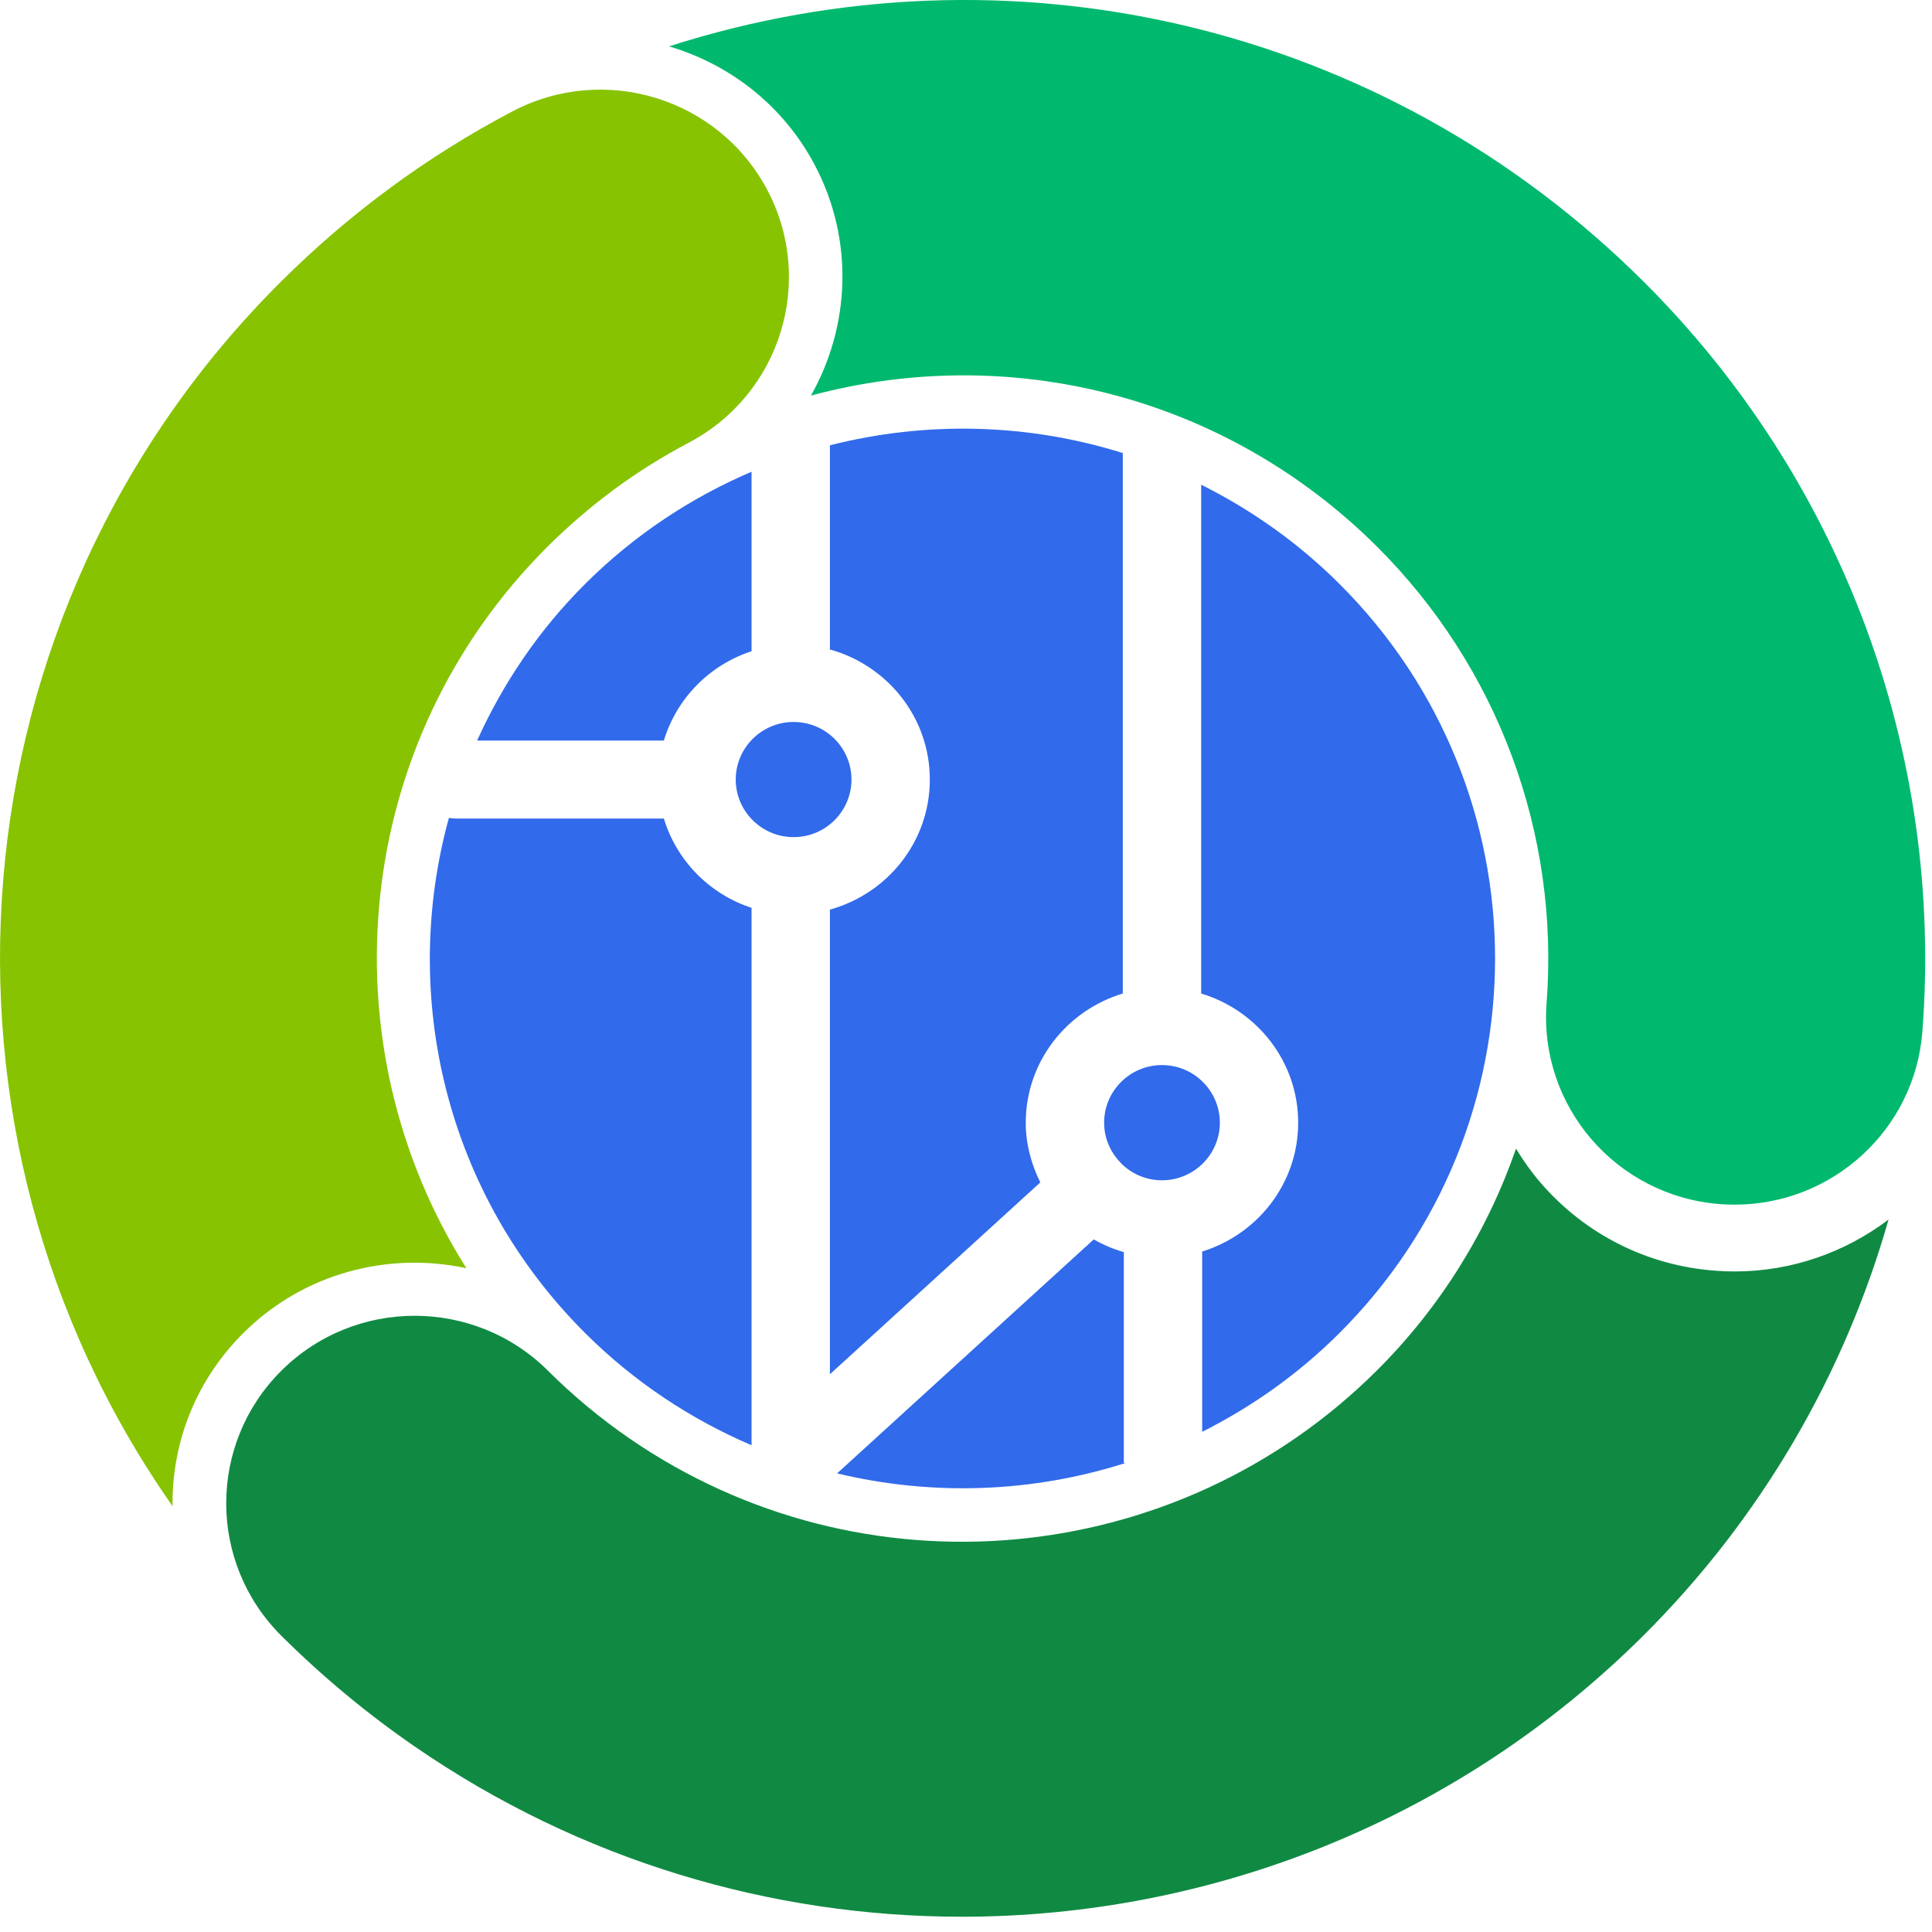 <?xml version="1.0" encoding="UTF-8"?>
<svg width="61px" height="61px" viewBox="0 0 61 61" version="1.1" xmlns="http://www.w3.org/2000/svg" xmlns:xlink="http://www.w3.org/1999/xlink">
    <title>BADBE2CB-D89A-40A1-B1FC-597DCA4937E0</title>
    <defs>
        <polygon id="path-1" points="0 60.518 300 60.518 300 0 0 0"></polygon>
    </defs>
    <g id="Page-1" stroke="none" stroke-width="1" fill="none" fill-rule="evenodd">
        <g id="Homepage" transform="translate(-135, -35)">
            <g id="Logo/FMDM-1" transform="translate(135, 35)">
                <g id="Group-49" transform="translate(0, 0)">
                    <g id="Clip-19"></g>
                    <path d="M54.771,40.144 C54.565,40.144 54.358,40.136 54.148,40.12 C52.004,39.958 50.047,38.972 48.643,37.345 C48.35,37.006 48.095,36.643 47.866,36.267 C46.957,38.886 45.465,41.29 43.466,43.277 C37.139,49.572 27.217,50.471 19.874,45.416 C18.96,44.788 18.095,44.067 17.3,43.277 C14.976,40.966 11.21,40.966 8.884,43.277 C6.562,45.588 6.562,49.337 8.884,51.648 C10.184,52.939 11.602,54.117 13.102,55.149 C18.337,58.754 24.366,60.518 30.366,60.518 C38.203,60.518 45.992,57.505 51.88,51.648 C55.573,47.974 58.222,43.437 59.628,38.506 C58.268,39.533 56.582,40.144 54.771,40.144" id="Fill-39" fill="#108A43" mask="url(#mask-2)"></path>
                    <path d="M5.447,47.463 C5.447,45.431 6.242,43.522 7.686,42.086 C9.595,40.188 12.267,39.512 14.725,40.042 C10.239,32.936 11.089,23.428 17.299,17.249 C18.618,15.937 20.112,14.837 21.738,13.982 C24.644,12.454 25.755,8.874 24.219,5.984 C22.682,3.095 19.083,1.989 16.177,3.518 C13.499,4.925 11.045,6.73 8.885,8.879 C-1.681,19.389 -2.819,35.773 5.452,47.56 C5.452,47.527 5.447,47.495 5.447,47.463" id="Fill-40" fill="#87C300" mask="url(#mask-2)"></path>
                    <path d="M51.881,8.878 C43.674,0.714 31.843,-1.98 21.123,1.464 C23.028,2.025 24.717,3.314 25.717,5.195 C26.977,7.569 26.839,10.309 25.604,12.49 C31.894,10.798 38.688,12.495 43.467,17.249 C47.286,21.049 49.241,26.304 48.831,31.668 C48.583,34.928 51.036,37.771 54.314,38.019 C54.467,38.03 54.62,38.035 54.77,38.035 C57.852,38.035 60.46,35.673 60.697,32.565 C61.37,23.756 58.157,15.122 51.881,8.878" id="Fill-41" fill="#00B96E" mask="url(#mask-2)"></path>
                    <path d="M25.057,26.431 C26.065,26.431 26.884,25.615 26.884,24.612 C26.884,23.611 26.065,22.795 25.057,22.795 C24.049,22.795 23.23,23.611 23.23,24.612 C23.23,25.615 24.049,26.431 25.057,26.431" id="Fill-42" fill="#316AEA" mask="url(#mask-2)"></path>
                    <path d="M26.203,20.506 C28.017,21.009 29.358,22.65 29.358,24.613 C29.358,26.576 28.017,28.218 26.203,28.719 L26.203,43.39 L32.846,37.333 C32.562,36.761 32.387,36.127 32.387,35.447 C32.387,33.518 33.685,31.902 35.451,31.368 L35.451,14.305 C32.45,13.364 29.241,13.287 26.203,14.06 L26.203,20.506 Z" id="Fill-43" fill="#316AEA" mask="url(#mask-2)"></path>
                    <path d="M20.96,23.382 C21.367,22.046 22.401,20.995 23.729,20.562 L23.729,14.894 C21.827,15.71 20.042,16.876 18.489,18.423 C17.006,19.897 15.876,21.587 15.064,23.382 L20.96,23.382 Z" id="Fill-44" fill="#316AEA" mask="url(#mask-2)"></path>
                    <path d="M34.861,35.447 C34.861,35.928 35.053,36.364 35.361,36.689 C35.364,36.693 35.369,36.694 35.374,36.698 C35.378,36.706 35.38,36.714 35.386,36.72 C35.718,37.057 36.178,37.266 36.688,37.266 C37.694,37.266 38.515,36.451 38.515,35.447 C38.515,34.444 37.694,33.628 36.688,33.628 C35.68,33.628 34.861,34.444 34.861,35.447" id="Fill-45" fill="#316AEA" mask="url(#mask-2)"></path>
                    <path d="M23.729,28.663 C22.4,28.23 21.367,27.179 20.96,25.844 L14.385,25.844 C14.313,25.844 14.243,25.834 14.174,25.823 C12.627,31.436 14.057,37.692 18.488,42.103 C20.041,43.649 21.827,44.816 23.729,45.632 L23.729,28.663 Z" id="Fill-46" fill="#316AEA" mask="url(#mask-2)"></path>
                    <path d="M42.278,18.423 C40.968,17.12 39.494,16.088 37.925,15.304 L37.925,31.369 C39.691,31.901 40.988,33.518 40.988,35.448 C40.988,37.365 39.705,38.974 37.957,39.515 L37.957,45.207 C39.513,44.424 40.978,43.397 42.278,42.102 C48.847,35.563 48.847,24.962 42.278,18.423" id="Fill-47" fill="#316AEA" mask="url(#mask-2)"></path>
                    <path d="M35.483,46.187 L35.483,39.535 C35.148,39.438 34.831,39.303 34.534,39.132 L26.43,46.52 C29.435,47.241 32.594,47.134 35.549,46.187 L35.483,46.187 Z" id="Fill-48" fill="#316AEA" mask="url(#mask-2)"></path>
                </g>
            </g>
        </g>
    </g>
</svg>